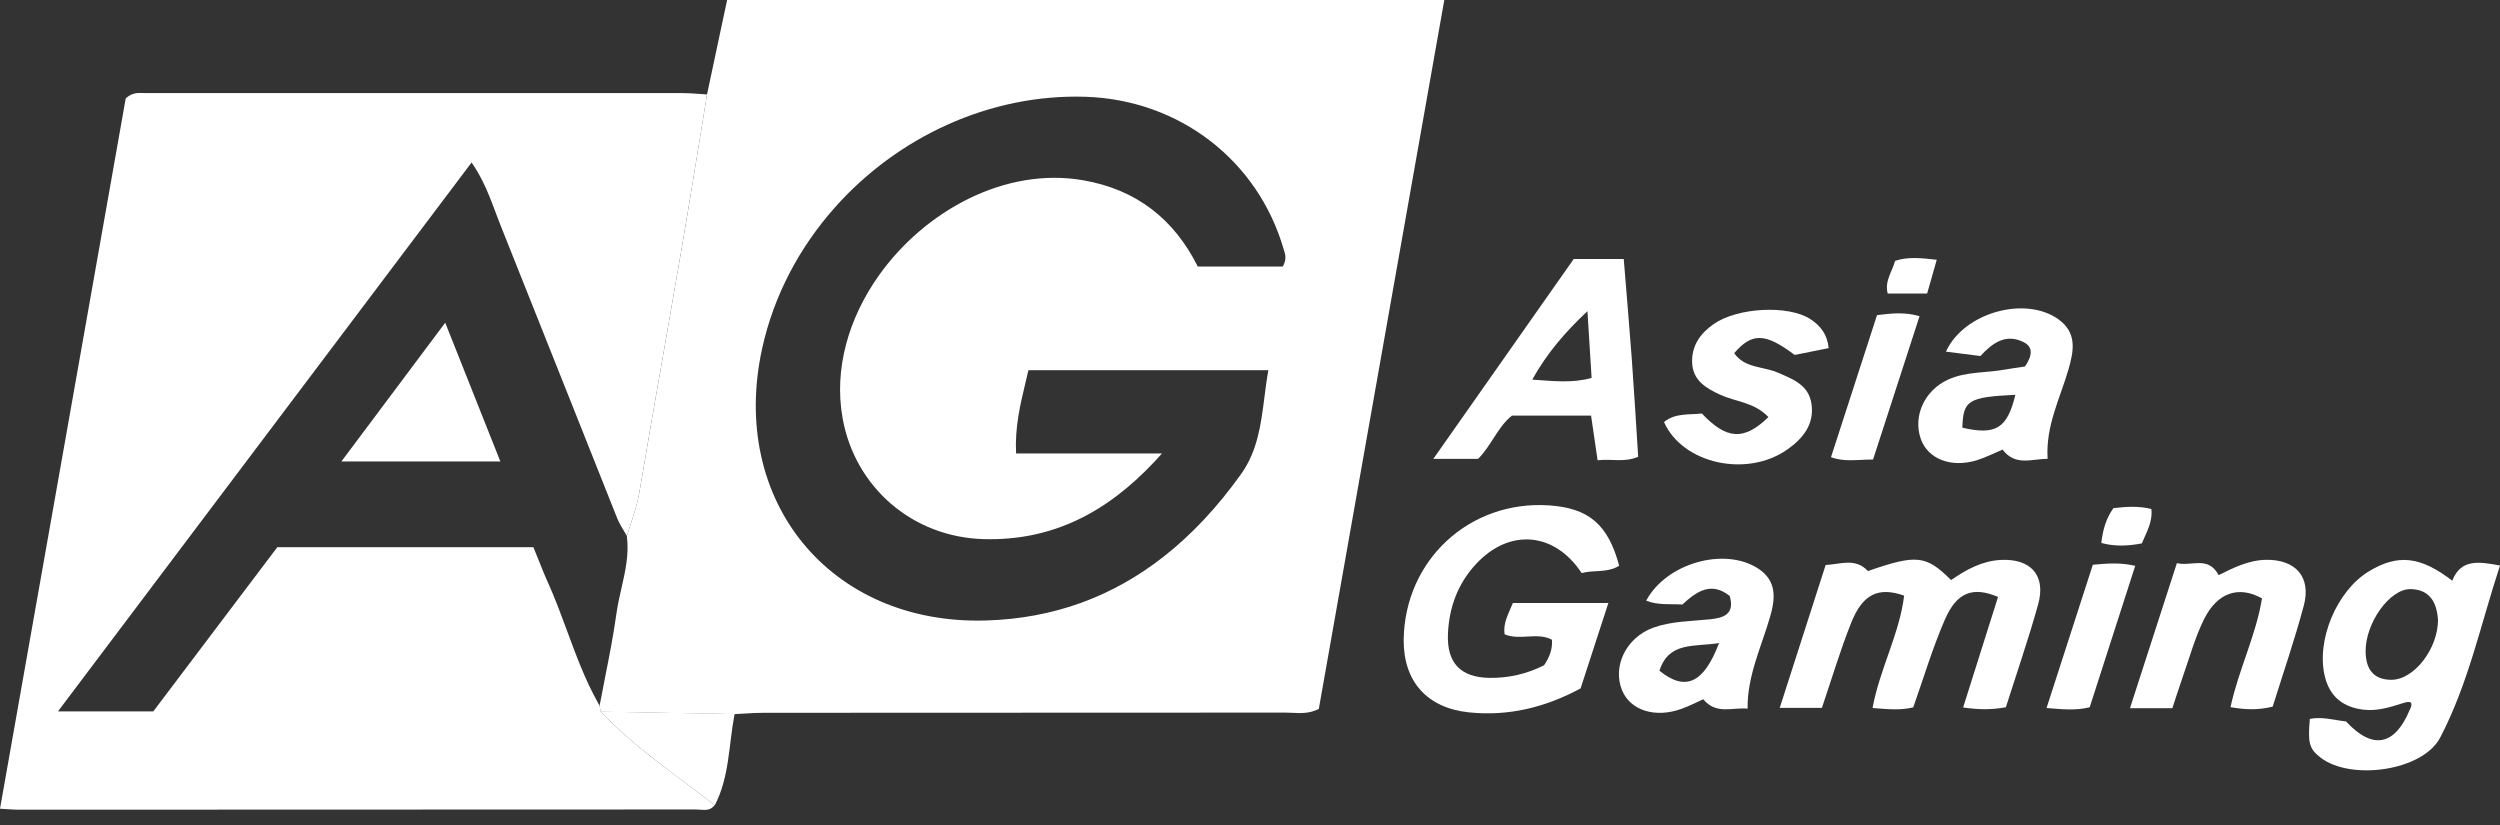 <svg width="100" height="33" viewBox="0 0 100 33" fill="none" xmlns="http://www.w3.org/2000/svg">
<rect x="0" y="0" width="100" height="33" fill="#333333" stroke="none"/>
<path d="M63.228 27.534C61.801 28.303 60.332 28.657 58.759 28.495C57.072 28.32 56.127 27.243 56.148 25.573C56.196 22.402 58.776 20.014 61.942 20.214C63.545 20.317 64.322 20.971 64.767 22.628C64.301 22.928 63.75 22.787 63.267 22.923C62.177 21.274 60.379 21.125 59.045 22.556C58.311 23.346 57.956 24.308 57.917 25.376C57.875 26.517 58.422 27.094 59.571 27.115C60.344 27.128 61.088 26.953 61.763 26.611C61.977 26.29 62.105 25.978 62.079 25.59C61.485 25.273 60.802 25.632 60.186 25.372C60.114 24.927 60.336 24.56 60.515 24.12H64.335C63.946 25.32 63.583 26.431 63.224 27.534H63.228Z" fill="white"/>
<path d="M78.038 23.206C78.632 22.795 79.264 22.441 80.016 22.398C81.234 22.33 81.849 23.017 81.525 24.18C81.136 25.573 80.662 26.944 80.234 28.29C79.644 28.397 79.153 28.388 78.525 28.299C78.999 26.799 79.461 25.333 79.922 23.876C78.905 23.449 78.269 23.693 77.794 24.786C77.307 25.906 76.957 27.085 76.53 28.294C76.034 28.418 75.508 28.371 74.902 28.32C75.192 26.752 75.978 25.359 76.166 23.825C75.128 23.462 74.5 23.765 74.039 24.932C73.603 26.03 73.265 27.171 72.876 28.316H71.189C71.808 26.38 72.411 24.513 73.026 22.599C73.62 22.573 74.214 22.3 74.718 22.842C76.662 22.167 77.042 22.206 78.038 23.197V23.206Z" fill="white"/>
<path d="M96.125 28.123C95.612 28.286 95.099 28.452 94.548 28.388C93.732 28.294 93.198 27.875 92.997 27.072C92.634 25.624 93.467 23.633 94.753 22.855C95.911 22.154 96.808 22.244 98.09 23.227C98.436 22.351 99.145 22.462 100 22.62C99.235 24.944 98.74 27.341 97.607 29.503C96.911 30.837 94.04 31.238 92.826 30.307C92.373 29.956 92.305 29.73 92.394 28.756C92.89 28.657 93.373 28.807 93.843 28.858C94.894 29.999 95.783 29.837 96.385 28.405C96.548 28.089 96.432 28.021 96.129 28.123H96.125ZM97.518 24.778C97.471 24.086 97.18 23.577 96.424 23.564C95.578 23.552 94.608 24.94 94.625 26.068C94.633 26.739 94.915 27.183 95.638 27.192C96.561 27.205 97.526 25.948 97.522 24.773L97.518 24.778Z" fill="white"/>
<path d="M62.951 10.361H64.95C65.057 11.699 65.173 13.023 65.271 14.348C65.365 15.643 65.442 16.937 65.527 18.27C64.972 18.51 64.451 18.343 63.904 18.411C63.81 17.762 63.728 17.202 63.643 16.625H60.477C59.904 17.078 59.669 17.809 59.122 18.356H57.332C59.255 15.617 61.105 12.981 62.951 10.357V10.361ZM63.498 12.447C62.613 13.275 61.883 14.121 61.289 15.185C62.143 15.241 62.882 15.335 63.664 15.117C63.605 14.186 63.553 13.318 63.498 12.447Z" fill="white"/>
<path d="M81.003 14.655C81.298 14.22 81.332 13.874 80.935 13.681C80.226 13.331 79.692 13.724 79.217 14.241C78.752 14.181 78.303 14.126 77.837 14.066C78.551 12.502 81.008 11.818 82.341 12.775C83.08 13.31 82.956 14.015 82.747 14.749C82.413 15.916 81.82 17.023 81.905 18.352C81.255 18.356 80.615 18.655 80.102 17.984C79.764 18.125 79.427 18.3 79.068 18.411C78.042 18.723 77.119 18.36 76.833 17.561C76.508 16.642 76.987 15.604 77.931 15.181C78.649 14.856 79.439 14.921 80.192 14.784C80.452 14.737 80.717 14.703 80.999 14.66L81.003 14.655ZM78.495 17.108C79.841 17.42 80.29 17.13 80.615 15.792C78.726 15.886 78.525 16.006 78.495 17.108Z" fill="white"/>
<path d="M86.895 28.328H85.199C85.832 26.367 86.447 24.479 87.075 22.526C87.669 22.667 88.323 22.218 88.746 23.005C89.314 22.723 89.933 22.406 90.638 22.393C91.826 22.372 92.459 23.086 92.151 24.227C91.788 25.59 91.326 26.923 90.908 28.264C90.335 28.41 89.814 28.392 89.22 28.286C89.545 26.786 90.241 25.41 90.48 23.936C89.549 23.415 88.69 23.701 88.16 24.773C87.806 25.487 87.592 26.269 87.327 27.025C87.177 27.453 87.041 27.884 86.895 28.324V28.328Z" fill="white"/>
<path d="M69.198 23.846C68.454 23.248 67.869 23.65 67.296 24.18C66.813 24.15 66.322 24.218 65.848 24.026C66.647 22.53 68.963 21.872 70.309 22.731C71.086 23.227 71.014 23.945 70.804 24.671C70.458 25.872 69.89 27.017 69.903 28.346C69.279 28.286 68.651 28.598 68.129 27.97C67.873 28.085 67.574 28.243 67.258 28.354C66.207 28.734 65.215 28.418 64.882 27.611C64.489 26.649 65.049 25.504 66.121 25.111C66.852 24.846 67.629 24.851 68.39 24.773C68.933 24.718 69.403 24.581 69.189 23.838L69.198 23.846ZM68.762 25.722C67.779 25.884 66.754 25.649 66.378 26.829C67.412 27.666 68.147 27.341 68.762 25.722Z" fill="white"/>
<path d="M70.736 16.681C70.168 16.087 69.433 16.074 68.822 15.796C68.236 15.527 67.706 15.215 67.685 14.493C67.664 13.827 68.014 13.331 68.552 12.959C69.505 12.297 71.539 12.19 72.419 12.767C72.817 13.028 73.094 13.374 73.146 13.925C72.667 14.019 72.223 14.109 71.787 14.198C70.612 13.314 70.086 13.297 69.368 14.126C69.787 14.733 70.522 14.651 71.099 14.899C71.714 15.164 72.347 15.395 72.458 16.151C72.582 16.971 72.12 17.54 71.492 17.98C69.868 19.121 67.3 18.548 66.561 16.882C67.014 16.51 67.565 16.6 68.074 16.54C69.061 17.582 69.753 17.638 70.736 16.685V16.681Z" fill="white"/>
<path d="M83.712 22.59C84.315 22.535 84.806 22.496 85.409 22.633C84.802 24.526 84.199 26.393 83.588 28.29C83.037 28.427 82.516 28.375 81.862 28.32C82.482 26.397 83.084 24.53 83.712 22.594V22.59Z" fill="white"/>
<path d="M74.923 18.381C74.278 18.381 73.782 18.488 73.24 18.287C73.855 16.386 74.466 14.497 75.081 12.605C75.654 12.536 76.175 12.472 76.782 12.647C76.158 14.579 75.547 16.454 74.923 18.381Z" fill="white"/>
<path d="M28.589 32.208C27.043 30.995 25.389 29.914 24.034 28.465C25.816 28.495 27.598 28.529 29.384 28.559C29.145 29.781 29.187 31.063 28.593 32.208H28.589Z" fill="white"/>
<path d="M77.085 11.742H75.508C75.376 11.233 75.692 10.866 75.803 10.434C76.333 10.259 76.854 10.323 77.47 10.391C77.341 10.84 77.226 11.25 77.085 11.742Z" fill="white"/>
<path d="M85.673 21.736C85.114 21.843 84.597 21.864 84.054 21.719C84.109 21.206 84.238 20.744 84.537 20.326C85.032 20.27 85.524 20.227 86.054 20.36C86.113 20.881 85.857 21.291 85.673 21.736Z" fill="white"/>
<path fill-rule="evenodd" clip-rule="evenodd" d="M28.749 1.575C28.591 2.317 28.435 3.044 28.282 3.773V3.777C28.159 4.518 28.039 5.259 27.919 6C27.703 7.327 27.488 8.653 27.26 9.977C27.024 11.352 26.784 12.726 26.543 14.101C26.217 15.96 25.891 17.819 25.577 19.68C25.494 20.157 25.345 20.607 25.197 21.058C25.155 21.186 25.113 21.313 25.073 21.441C25.17 22.16 25.013 22.847 24.857 23.534C24.779 23.876 24.701 24.218 24.654 24.564C24.537 25.41 24.371 26.249 24.205 27.088C24.13 27.47 24.054 27.852 23.983 28.235C23.991 28.271 23.998 28.306 24.004 28.341C24.013 28.384 24.021 28.427 24.03 28.47C24.931 28.485 25.831 28.501 26.73 28.517C27.614 28.533 28.497 28.549 29.38 28.564C29.509 28.558 29.637 28.55 29.765 28.543C30.02 28.527 30.273 28.512 30.529 28.512C34.009 28.508 37.49 28.508 40.972 28.508C44.453 28.508 47.934 28.508 51.414 28.504C51.506 28.504 51.598 28.508 51.691 28.513C52.022 28.53 52.369 28.548 52.752 28.358C53.775 22.573 54.803 16.769 55.834 10.943C56.479 7.304 57.125 3.657 57.772 0H29.085C28.971 0.536 28.859 1.059 28.749 1.575ZM51.318 10.652C51.471 10.36 51.415 10.185 51.362 10.018C51.358 10.006 51.354 9.994 51.35 9.981C50.321 6.413 47.176 3.995 43.424 3.871C39.578 3.748 35.894 5.488 33.399 8.294C31.986 9.882 30.953 11.811 30.486 13.938C29.153 20.014 33.187 24.996 39.425 24.82C42.206 24.742 44.547 23.828 46.527 22.28C47.681 21.38 48.713 20.264 49.637 18.971C50.303 18.04 50.437 16.989 50.574 15.913C50.62 15.547 50.667 15.178 50.735 14.809H41.143C41.142 14.812 41.141 14.815 41.141 14.818H41.134C41.096 14.986 41.056 15.153 41.016 15.32C40.803 16.214 40.592 17.097 40.643 18.138H46.479C46.384 18.246 46.288 18.352 46.191 18.455C44.234 20.542 42.053 21.634 39.357 21.565C36.498 21.492 34.195 19.484 33.704 16.728C33.348 14.741 33.958 12.716 35.139 11.04C36.984 8.43 40.212 6.666 43.334 7.212C45.467 7.584 46.962 8.768 47.911 10.661H51.31C51.309 10.662 51.308 10.663 51.307 10.665L51.316 10.661H51.31C51.311 10.658 51.313 10.655 51.314 10.652H51.318Z" fill="white"/>
<path fill-rule="evenodd" clip-rule="evenodd" d="M28.035 5.293C28.117 4.786 28.199 4.279 28.282 3.773L28.277 3.777C28.186 3.771 28.094 3.765 28.002 3.758C27.75 3.74 27.497 3.722 27.243 3.722H5.781C5.751 3.722 5.721 3.721 5.691 3.72C5.492 3.715 5.281 3.709 5.029 3.935C4.235 8.416 3.439 12.919 2.639 17.442C1.763 22.389 0.884 27.36 0 32.349C0.145 32.356 0.262 32.364 0.363 32.371C0.506 32.38 0.616 32.388 0.726 32.388C9.755 32.388 18.789 32.383 27.818 32.379L27.841 32.379C27.895 32.379 27.949 32.383 28.005 32.388C28.215 32.404 28.429 32.42 28.585 32.204C28.176 31.883 27.76 31.572 27.344 31.26C26.185 30.393 25.027 29.527 24.03 28.461C24.022 28.425 24.016 28.389 24.009 28.354C24.001 28.312 23.993 28.27 23.983 28.228C23.962 28.19 23.94 28.152 23.919 28.113C23.408 27.2 23.048 26.223 22.687 25.246C22.445 24.59 22.203 23.933 21.915 23.295C21.885 23.229 21.855 23.162 21.826 23.095C21.789 23.008 21.752 22.92 21.716 22.831C21.654 22.68 21.593 22.527 21.531 22.371C21.468 22.214 21.405 22.054 21.337 21.889H11.092C10.591 22.552 10.087 23.22 9.579 23.891C8.442 25.396 7.29 26.92 6.131 28.457H2.329C2.331 28.454 2.333 28.451 2.335 28.448H2.324C5.184 24.652 8.011 20.901 10.831 17.159C13.507 13.609 16.177 10.066 18.864 6.499C19.035 6.747 19.177 6.993 19.299 7.238C19.509 7.655 19.663 8.067 19.814 8.471C19.881 8.65 19.948 8.827 20.018 9.003C20.919 11.254 21.815 13.508 22.711 15.762C23.371 17.422 24.031 19.082 24.692 20.74C24.707 20.776 24.722 20.812 24.739 20.847C24.797 20.969 24.867 21.087 24.938 21.204C24.984 21.281 25.03 21.358 25.073 21.436C25.115 21.303 25.159 21.171 25.202 21.039C25.35 20.593 25.498 20.147 25.577 19.676C25.891 17.814 26.217 15.955 26.543 14.097C26.783 12.722 27.024 11.348 27.26 9.973C27.528 8.414 27.781 6.854 28.035 5.293Z" fill="white"/>
<path d="M17.809 12.908C18.591 14.869 19.27 16.587 20.014 18.458H13.656C15.062 16.578 16.36 14.839 17.809 12.908Z" fill="white"/>
</svg>
